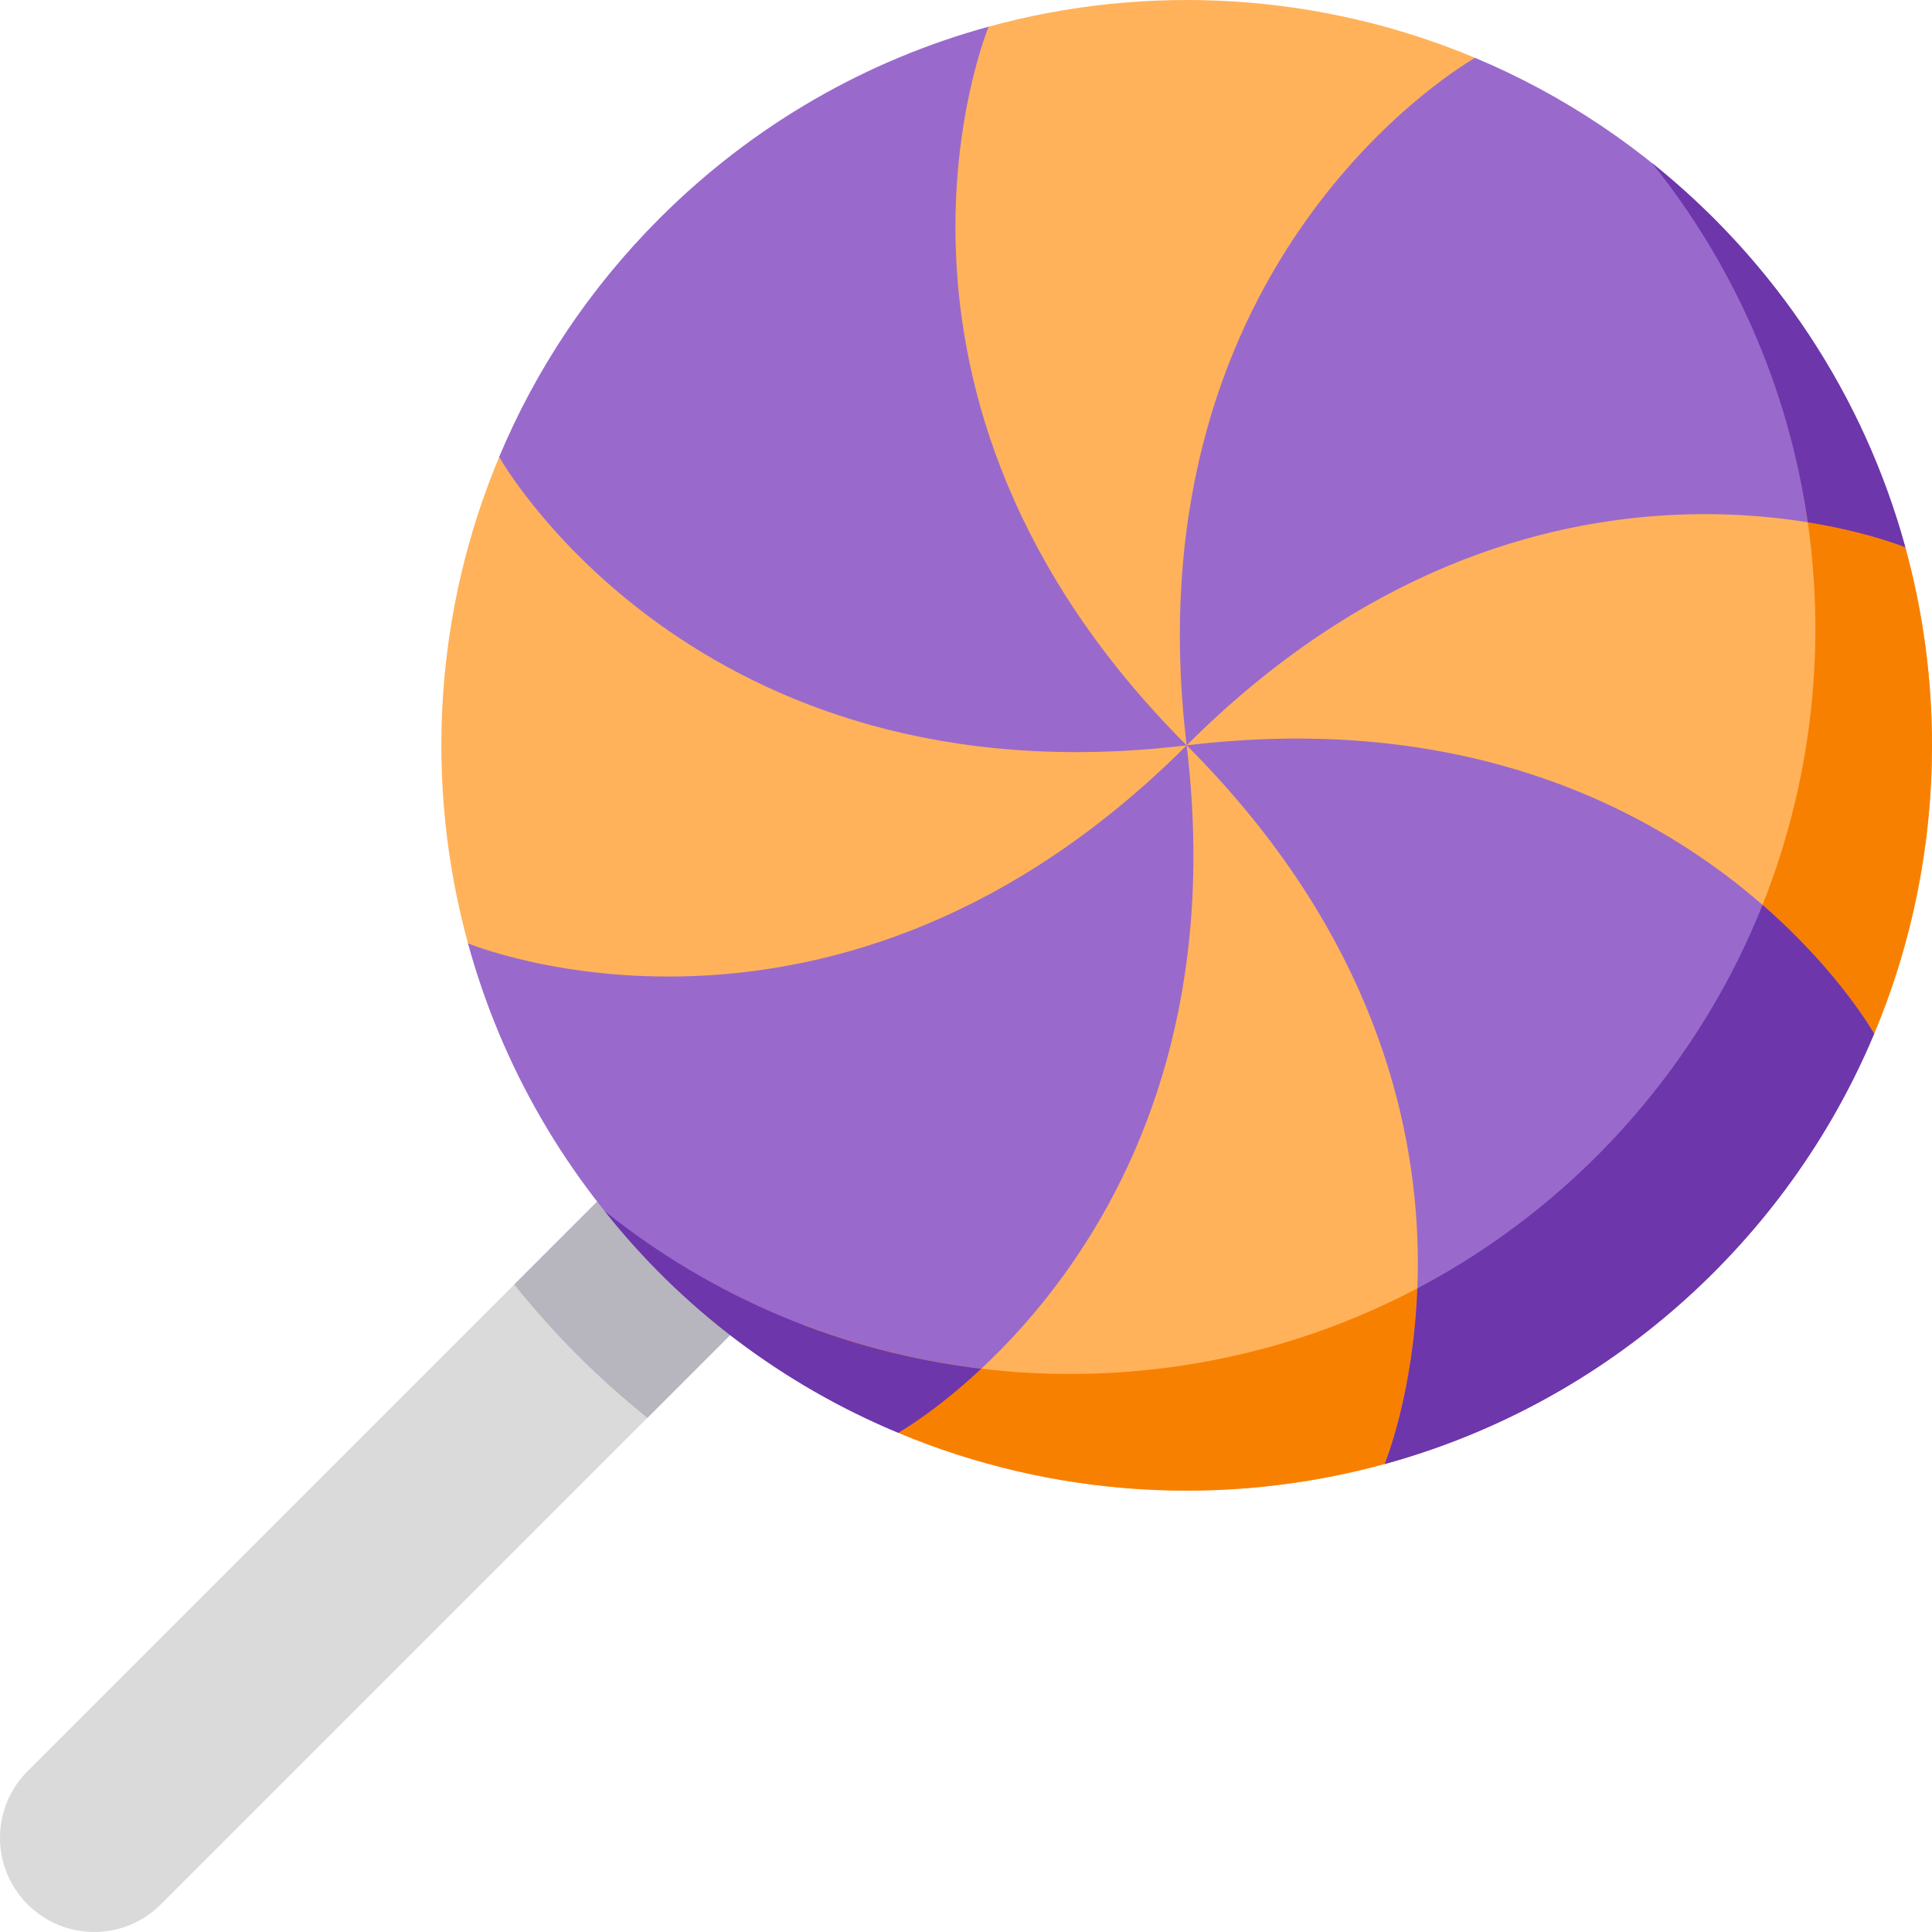 <?xml version="1.0" encoding="iso-8859-1"?>
<!-- Generator: Adobe Illustrator 23.0.3, SVG Export Plug-In . SVG Version: 6.00 Build 0)  -->
<svg version="1.1" id="Capa_1" xmlns="http://www.w3.org/2000/svg" xmlns:xlink="http://www.w3.org/1999/xlink" x="0px" y="0px"
	 viewBox="0 0 497 497" style="enable-background:new 0 0 497 497;" xml:space="preserve">
<g>
	<path style="fill:#DADADA;" d="M174.999,287.716L7.1,455.616c-9.466,9.466-9.466,24.815,0,34.281
		c9.467,9.467,24.815,9.467,34.281,0l167.899-167.9L174.999,287.716z"/>
	<path style="fill:#FFB25A;" d="M482.095,265.917l0.017,0.027c16.661-39.744,19.339-83.96,8.03-125.141l-110.701-125.9l0.027-0.013
		C339.72-1.776,295.501-4.445,254.317,6.864L128.434,117.511c-16.671,39.756-19.347,83.985-8.038,125.178l110.639,125.874
		c39.755,16.671,83.985,19.347,125.178,8.038L482.095,265.917z"/>
	<path style="fill:#996ACC;" d="M490.142,140.802c0,0-94.575-39.371-184.881,50.934c-15.206-126.8,74.18-176.835,74.18-176.835
		l0.027-0.013c22.307,9.345,43.208,23.106,61.372,41.27C465.197,80.516,481.636,109.797,490.142,140.802z"/>
	<path style="fill:#996ACC;" d="M254.326,6.856c0,0-39.371,94.575,50.934,184.881c-126.8,15.206-176.835-74.18-176.835-74.18
		l-0.013-0.027c9.345-22.307,23.106-43.208,41.27-61.372C194.04,31.8,223.321,15.361,254.326,6.856z"/>
	<path style="fill:#B7B5BD;" d="M132.286,330.43c5.055,6.302,10.441,12.357,16.182,18.099c5.763,5.763,11.799,11.16,18.074,16.207
		l42.738-42.738l-34.281-34.281L132.286,330.43z"/>
	<path style="fill:#996ACC;" d="M120.38,242.671c0,0,94.575,39.371,184.881-50.934c15.206,126.8-74.18,176.835-74.18,176.835
		l-0.012,0.006c-22.307-9.345-43.223-23.098-61.387-41.262C145.324,302.957,128.885,273.677,120.38,242.671z"/>
	<g>
		<path style="fill:#F88000;" d="M384.528,319.303c-18.076,12.566-37.821,21.688-58.333,27.314c0,0,0.005-0.011,0.005-0.013
			c-39.27,10.777-81.294,8.836-119.575-5.812l24.41,27.771c0.011,0.005,0.023,0.009,0.034,0.014
			c39.743,16.657,83.953,19.329,125.131,8.028h0c0.004-0.001,0.009-0.002,0.013-0.003L384.528,319.303z"/>
		<path style="fill:#F88000;" d="M482.095,265.917l0.01,0.016l0.007,0.011c9.893-23.598,14.855-48.773,14.888-73.953
			c0.022-17.228-2.264-34.459-6.858-51.188h0l-25.934-11.75c6.16,35.776,2.127,72.963-12.096,106.892l-0.017-0.027l0.013,0.027
			c-2.444,5.833-5.197,11.566-8.244,17.183L482.095,265.917z"/>
	</g>
	<path style="fill:#996ACC;" d="M356.195,376.618c0,0,39.371-94.575-50.934-184.881c126.8-15.206,176.835,74.18,176.835,74.18
		l0.013,0.027c-9.345,22.307-23.106,43.208-41.27,61.372C416.481,351.673,387.2,368.112,356.195,376.618z"/>
	<path style="fill:#6D36AB;" d="M231.069,368.577c0,0,9.28-5.19,21.346-16.466c-35.651-4.252-68.959-18.207-96.883-40.585
		C175.262,336.537,201.442,356.279,231.069,368.577z"/>
	<path style="fill:#6D36AB;" d="M453.404,232.782c-0.421,1.058-0.847,2.114-1.287,3.165l-0.017-0.027l0.013,0.027
		c-16.748,39.978-47.458,74.381-87.497,95.48c-1.032,27.316-8.343,45.015-8.413,45.185c-0.002,0.004-0.004,0.009-0.004,0.009
		c57.555-15.79,103.649-57.529,125.914-110.674l-0.013-0.027C482.1,265.92,473.202,250.026,453.404,232.782z"/>
	<path style="fill:#6D36AB;" d="M424.993,41.955c-0.003-0.002-0.006-0.004-0.008-0.007c20.653,25.752,35.017,57.276,40.06,92.415
		c15.695,2.529,25.096,6.438,25.097,6.439C479.483,101.949,456.84,67.481,424.993,41.955z"/>
</g>
<g>
</g>
<g>
</g>
<g>
</g>
<g>
</g>
<g>
</g>
<g>
</g>
<g>
</g>
<g>
</g>
<g>
</g>
<g>
</g>
<g>
</g>
<g>
</g>
<g>
</g>
<g>
</g>
<g>
</g>
</svg>
